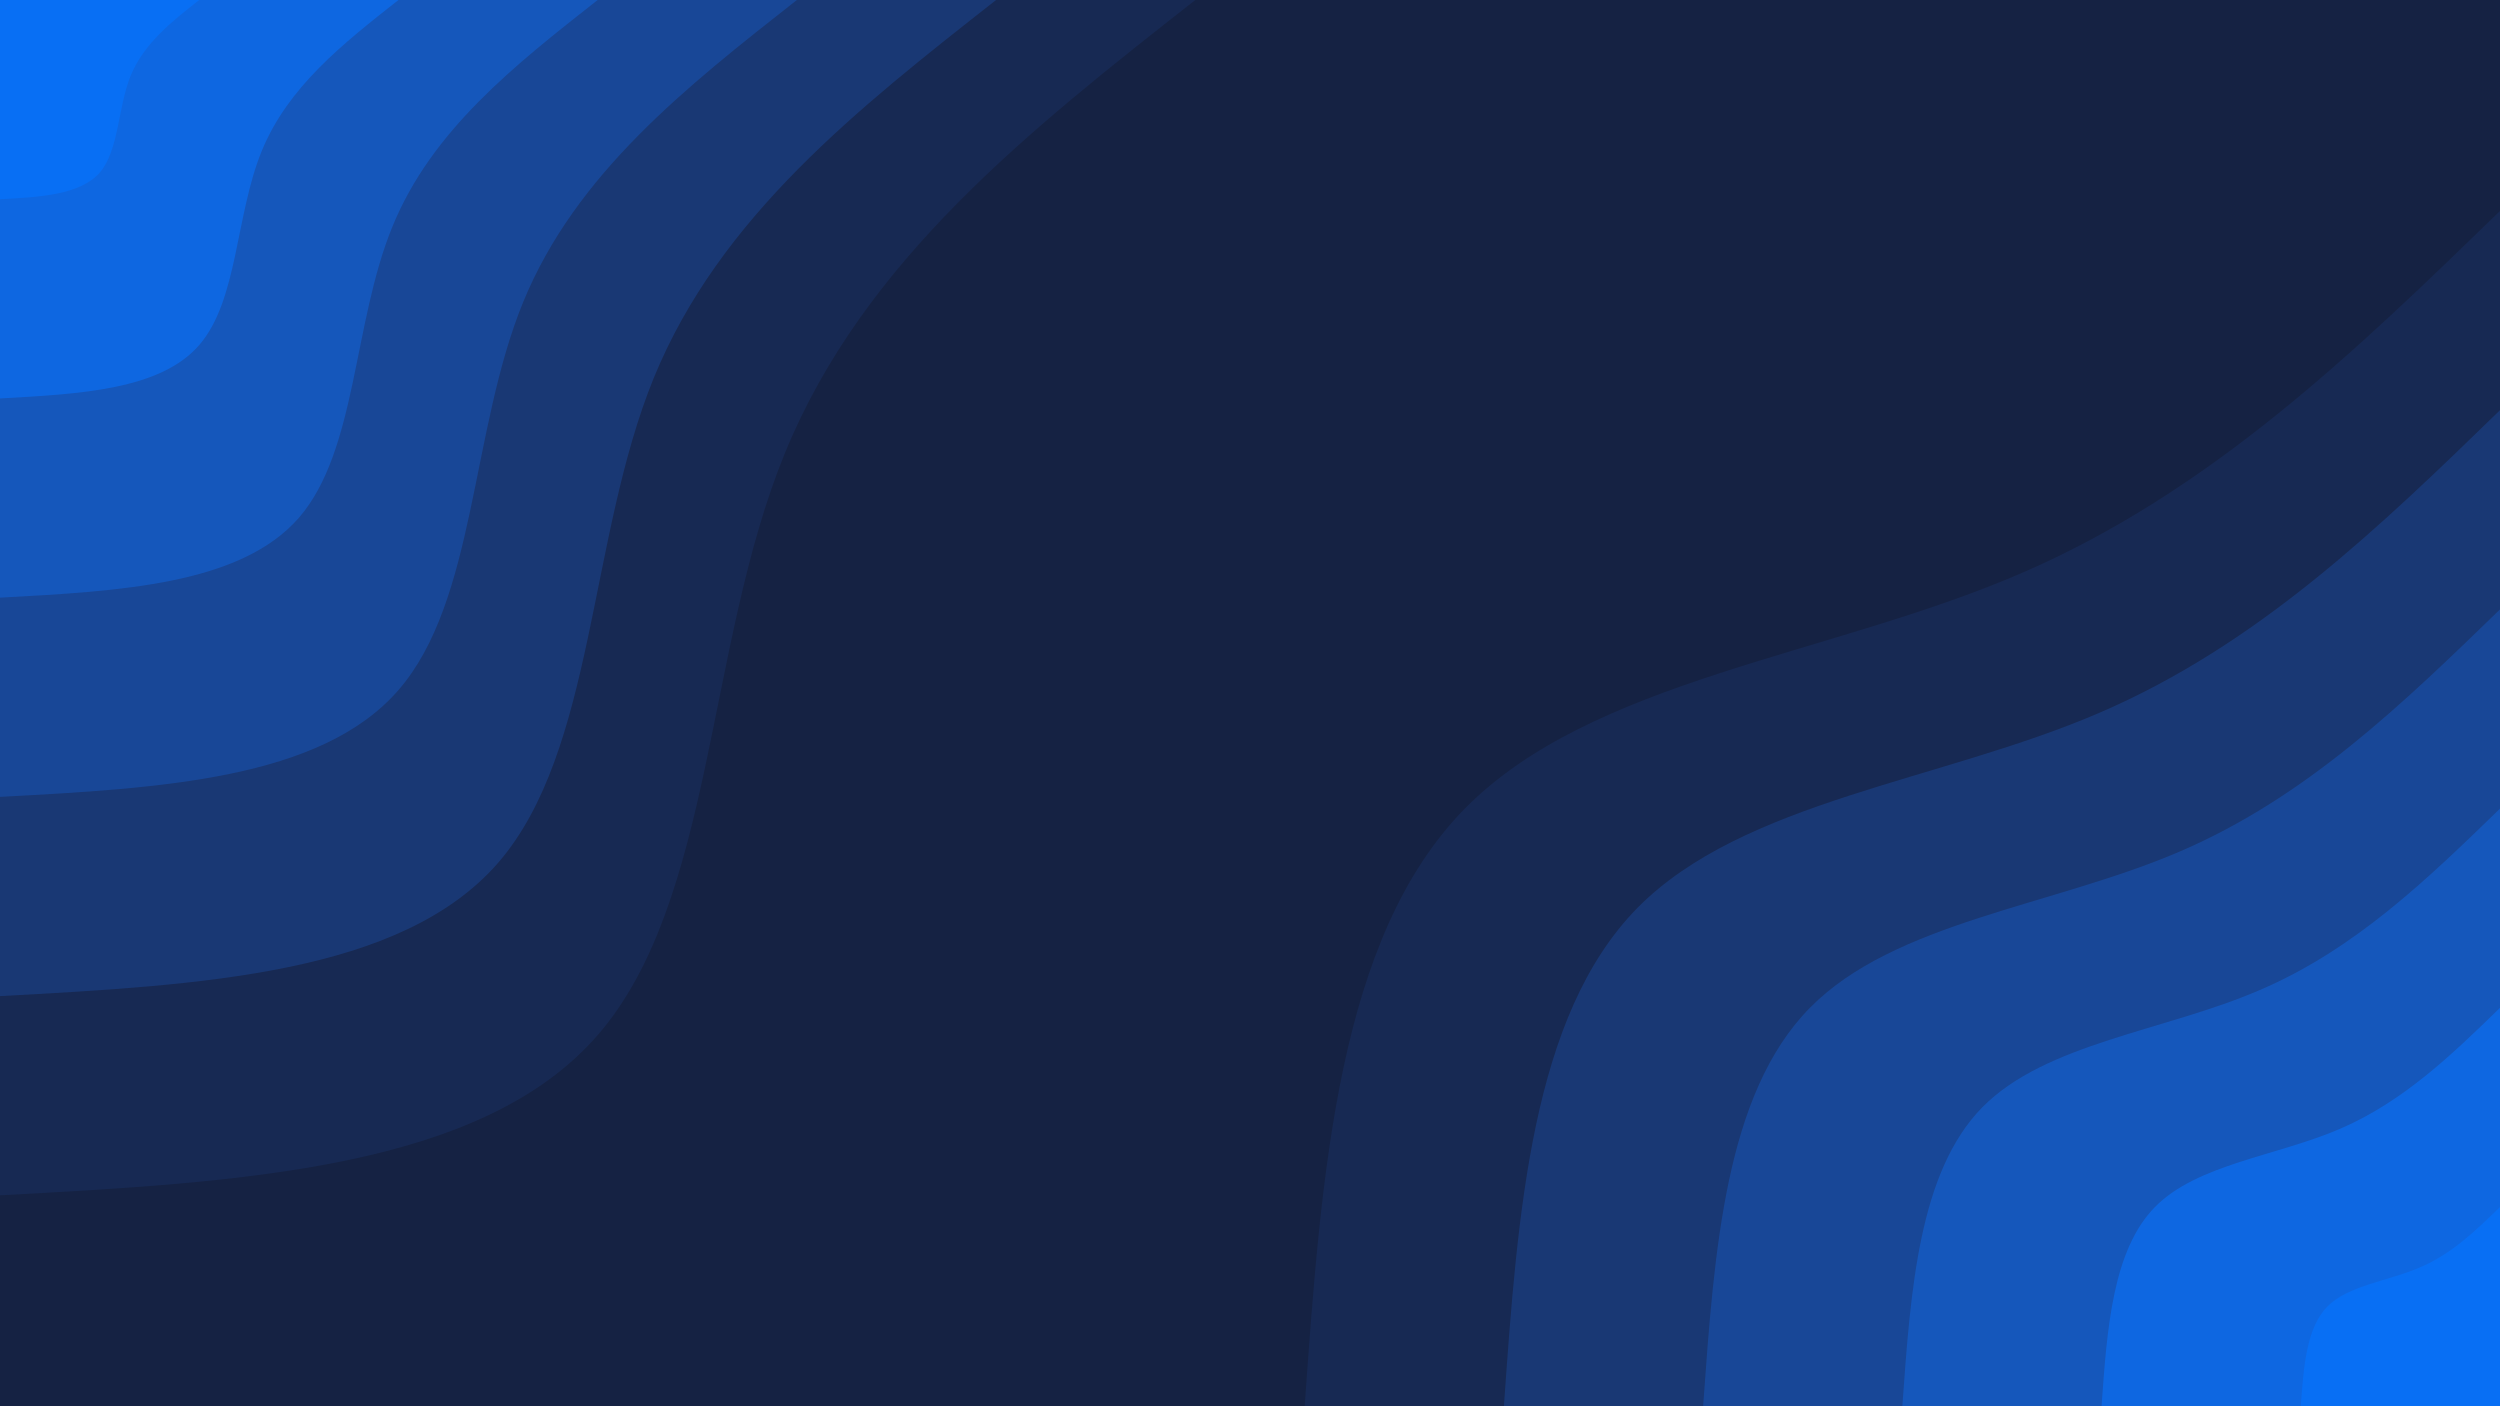 <svg id="visual" viewBox="0 0 960 540" width="960" height="540" xmlns="http://www.w3.org/2000/svg" xmlns:xlink="http://www.w3.org/1999/xlink" version="1.1"><rect x="0" y="0" width="960" height="540" fill="#152243"></rect><defs><linearGradient id="grad1_0" x1="43.8%" y1="100%" x2="100%" y2="0%"><stop offset="14.444%" stop-color="#086ff4" stop-opacity="1"></stop><stop offset="85.556%" stop-color="#086ff4" stop-opacity="1"></stop></linearGradient></defs><defs><linearGradient id="grad1_1" x1="43.8%" y1="100%" x2="100%" y2="0%"><stop offset="14.444%" stop-color="#086ff4" stop-opacity="1"></stop><stop offset="85.556%" stop-color="#125fce" stop-opacity="1"></stop></linearGradient></defs><defs><linearGradient id="grad1_2" x1="43.8%" y1="100%" x2="100%" y2="0%"><stop offset="14.444%" stop-color="#174fa9" stop-opacity="1"></stop><stop offset="85.556%" stop-color="#125fce" stop-opacity="1"></stop></linearGradient></defs><defs><linearGradient id="grad1_3" x1="43.8%" y1="100%" x2="100%" y2="0%"><stop offset="14.444%" stop-color="#174fa9" stop-opacity="1"></stop><stop offset="85.556%" stop-color="#193f85" stop-opacity="1"></stop></linearGradient></defs><defs><linearGradient id="grad1_4" x1="43.8%" y1="100%" x2="100%" y2="0%"><stop offset="14.444%" stop-color="#183063" stop-opacity="1"></stop><stop offset="85.556%" stop-color="#193f85" stop-opacity="1"></stop></linearGradient></defs><defs><linearGradient id="grad1_5" x1="43.8%" y1="100%" x2="100%" y2="0%"><stop offset="14.444%" stop-color="#183063" stop-opacity="1"></stop><stop offset="85.556%" stop-color="#152243" stop-opacity="1"></stop></linearGradient></defs><defs><linearGradient id="grad2_0" x1="0%" y1="100%" x2="56.3%" y2="0%"><stop offset="14.444%" stop-color="#086ff4" stop-opacity="1"></stop><stop offset="85.556%" stop-color="#086ff4" stop-opacity="1"></stop></linearGradient></defs><defs><linearGradient id="grad2_1" x1="0%" y1="100%" x2="56.3%" y2="0%"><stop offset="14.444%" stop-color="#125fce" stop-opacity="1"></stop><stop offset="85.556%" stop-color="#086ff4" stop-opacity="1"></stop></linearGradient></defs><defs><linearGradient id="grad2_2" x1="0%" y1="100%" x2="56.3%" y2="0%"><stop offset="14.444%" stop-color="#125fce" stop-opacity="1"></stop><stop offset="85.556%" stop-color="#174fa9" stop-opacity="1"></stop></linearGradient></defs><defs><linearGradient id="grad2_3" x1="0%" y1="100%" x2="56.3%" y2="0%"><stop offset="14.444%" stop-color="#193f85" stop-opacity="1"></stop><stop offset="85.556%" stop-color="#174fa9" stop-opacity="1"></stop></linearGradient></defs><defs><linearGradient id="grad2_4" x1="0%" y1="100%" x2="56.3%" y2="0%"><stop offset="14.444%" stop-color="#193f85" stop-opacity="1"></stop><stop offset="85.556%" stop-color="#183063" stop-opacity="1"></stop></linearGradient></defs><defs><linearGradient id="grad2_5" x1="0%" y1="100%" x2="56.3%" y2="0%"><stop offset="14.444%" stop-color="#152243" stop-opacity="1"></stop><stop offset="85.556%" stop-color="#183063" stop-opacity="1"></stop></linearGradient></defs><g transform="translate(960, 540)"><path d="M-459 0C-452.6 -90 -446.2 -180 -397.5 -229.5C-348.8 -279 -257.8 -288.1 -184.5 -319.6C-111.2 -351.1 -55.6 -405 0 -459L0 0Z" fill="#172953"></path><path d="M-382.5 0C-377.2 -75 -371.8 -150 -331.3 -191.3C-290.7 -232.5 -214.8 -240 -153.8 -266.3C-92.7 -292.6 -46.3 -337.5 0 -382.5L0 0Z" fill="#193874"></path><path d="M-306 0C-301.7 -60 -297.5 -120 -265 -153C-232.5 -186 -171.9 -192 -123 -213C-74.1 -234 -37.1 -270 0 -306L0 0Z" fill="#184797"></path><path d="M-229.5 0C-226.3 -45 -223.1 -90 -198.8 -114.8C-174.4 -139.5 -128.9 -144 -92.3 -159.8C-55.6 -175.5 -27.8 -202.5 0 -229.5L0 0Z" fill="#1557bb"></path><path d="M-153 0C-150.9 -30 -148.7 -60 -132.5 -76.5C-116.3 -93 -85.9 -96 -61.5 -106.5C-37.1 -117 -18.5 -135 0 -153L0 0Z" fill="#0e67e1"></path><path d="M-76.5 0C-75.4 -15 -74.4 -30 -66.3 -38.3C-58.1 -46.5 -43 -48 -30.8 -53.3C-18.5 -58.5 -9.3 -67.5 0 -76.5L0 0Z" fill="#086ff4"></path></g><g transform="translate(0, 0)"><path d="M459 0C395.3 50 331.7 100 301.4 174C271.1 248 274.2 346 229.5 397.5C184.8 449 92.4 454 0 459L0 0Z" fill="#172953"></path><path d="M382.5 0C329.4 41.7 276.4 83.3 251.1 145C225.9 206.7 228.5 288.3 191.3 331.3C154 374.2 77 378.3 0 382.5L0 0Z" fill="#193874"></path><path d="M306 0C263.6 33.3 221.1 66.7 200.9 116C180.7 165.3 182.8 230.7 153 265C123.2 299.3 61.6 302.7 0 306L0 0Z" fill="#184797"></path><path d="M229.5 0C197.7 25 165.8 50 150.7 87C135.5 124 137.1 173 114.8 198.8C92.4 224.5 46.2 227 0 229.5L0 0Z" fill="#1557bb"></path><path d="M153 0C131.8 16.7 110.6 33.3 100.5 58C90.4 82.7 91.4 115.3 76.5 132.5C61.6 149.7 30.8 151.3 0 153L0 0Z" fill="#0e67e1"></path><path d="M76.5 0C65.9 8.3 55.3 16.7 50.2 29C45.2 41.3 45.7 57.7 38.3 66.3C30.8 74.8 15.4 75.7 0 76.5L0 0Z" fill="#086ff4"></path></g></svg>